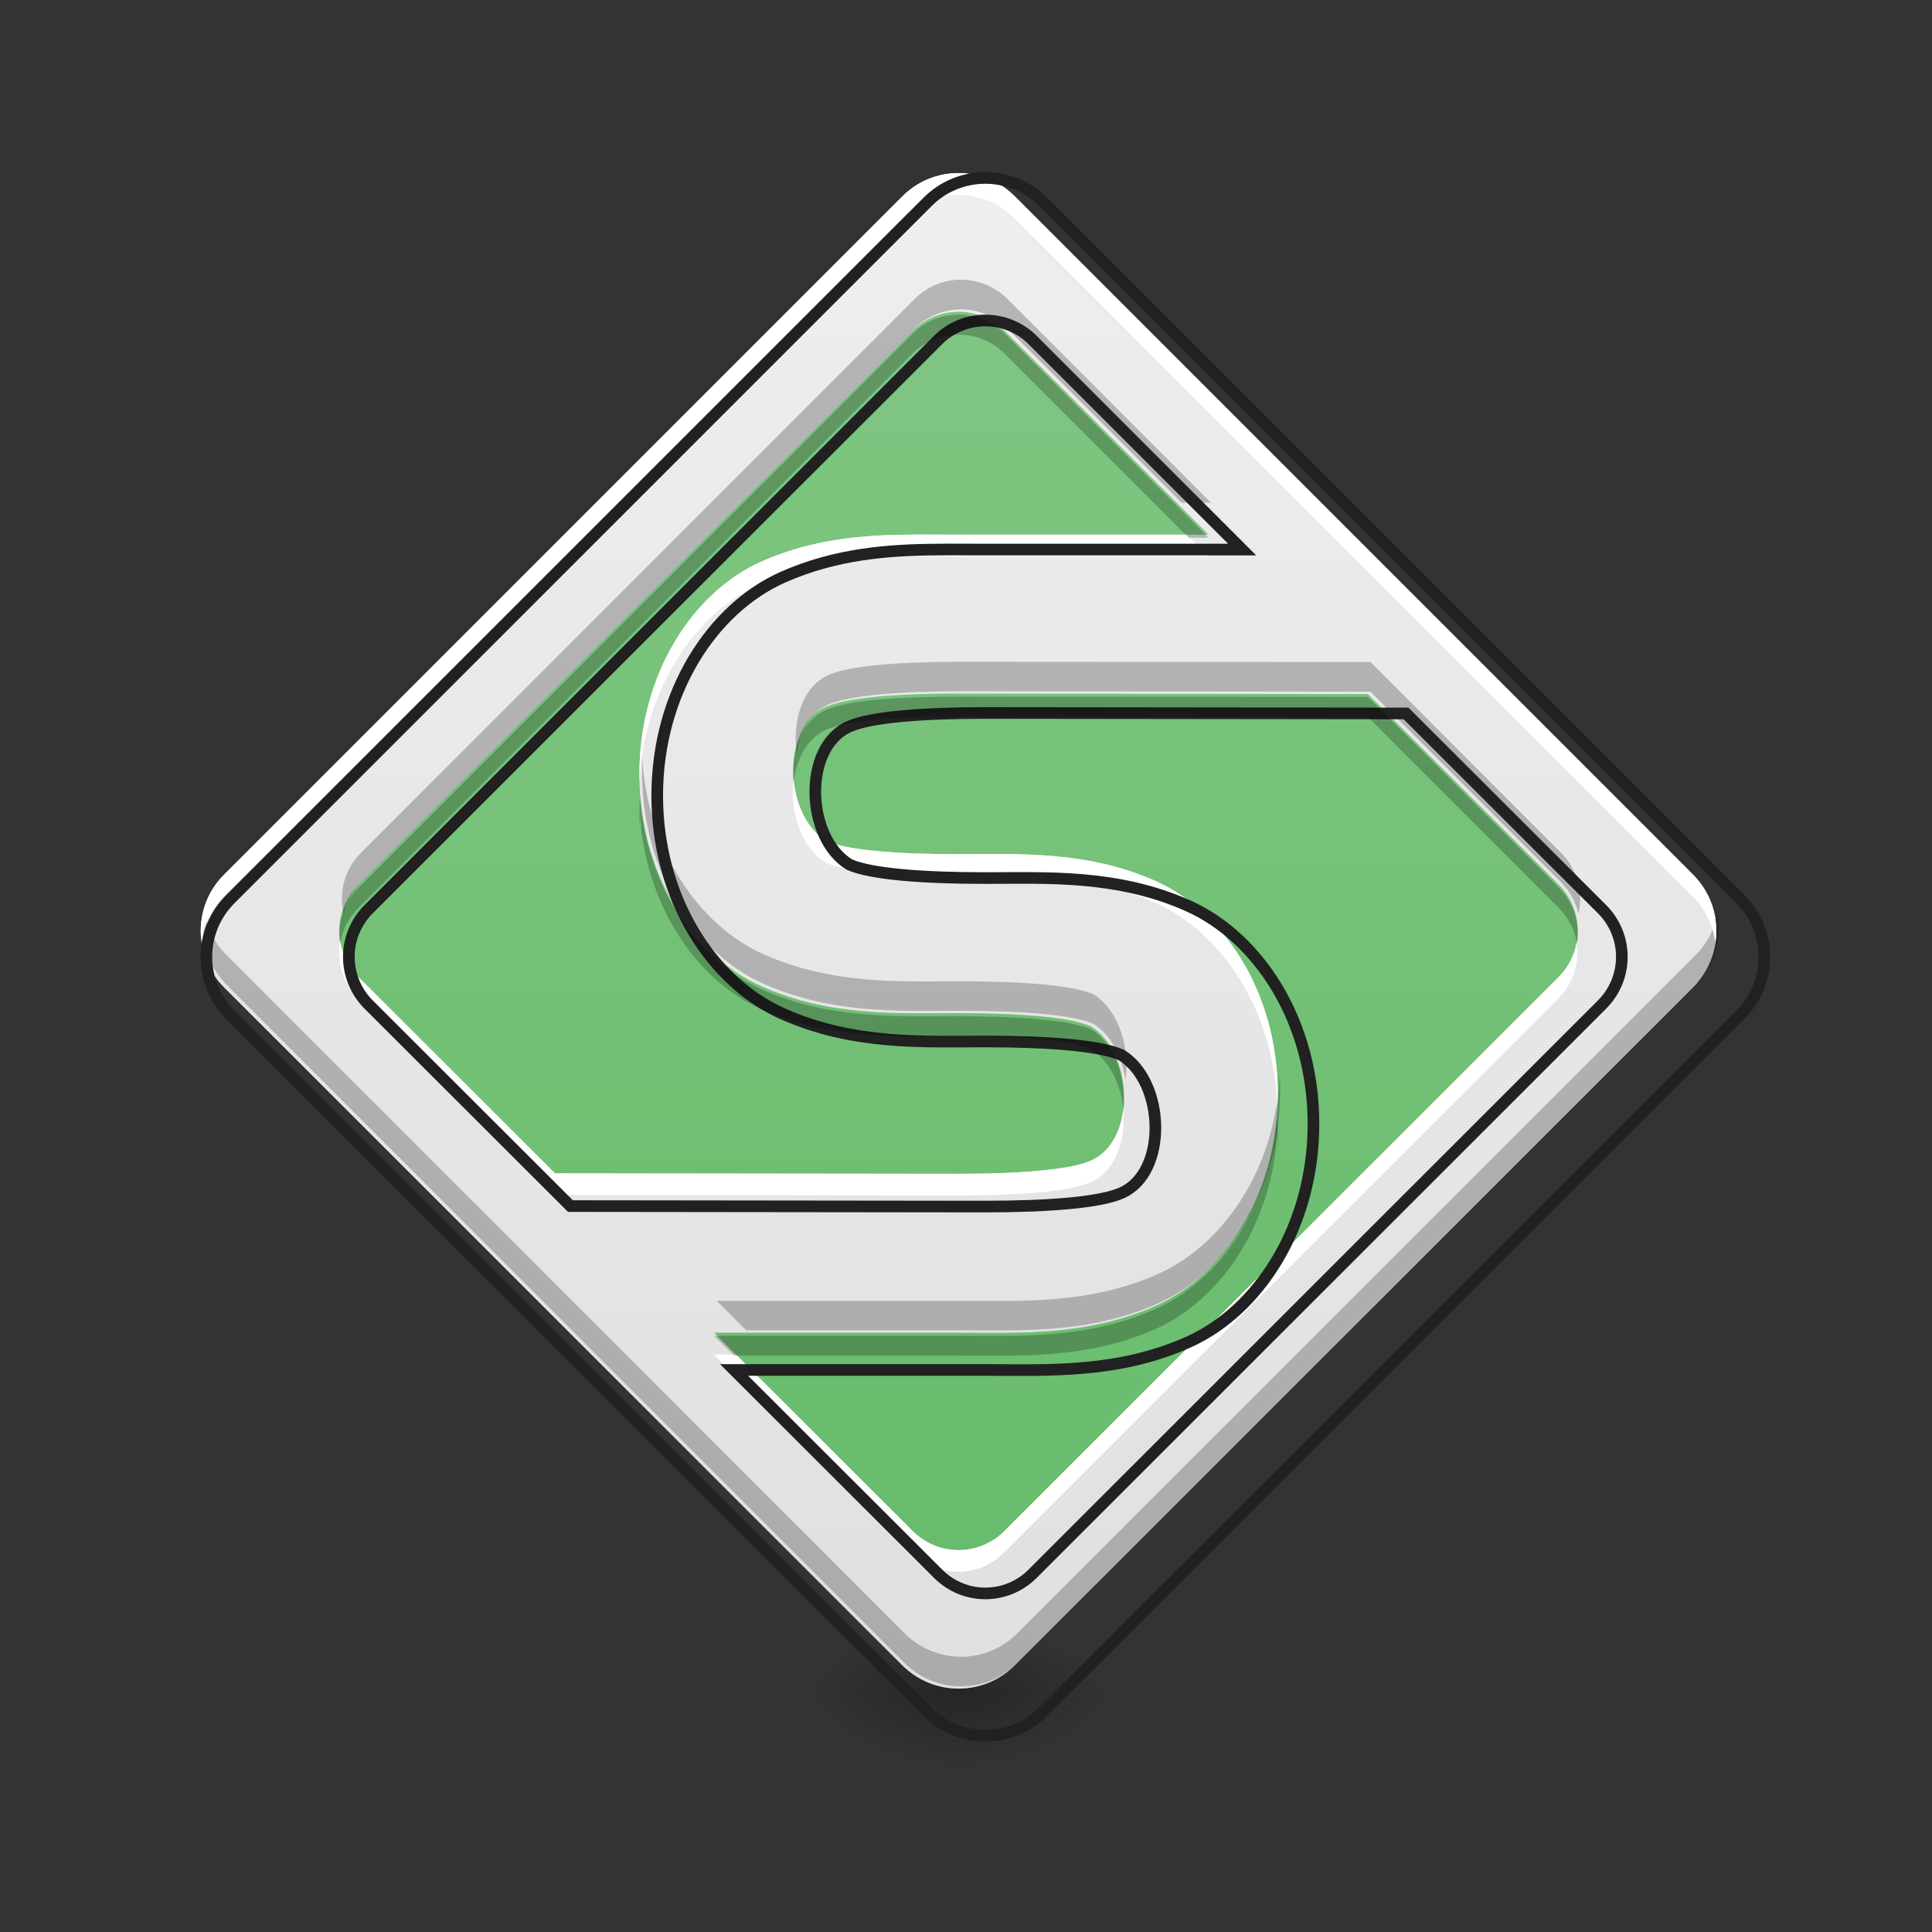 <svg height="32" viewBox="0 0 32 32" width="32" xmlns="http://www.w3.org/2000/svg" xmlns:xlink="http://www.w3.org/1999/xlink"><rect x="0" y="0" width="32" height="32" fill="#333333" stroke="none"/><linearGradient id="a" gradientTransform="matrix(.044 -.044 .044 .044 0 13.439)" gradientUnits="userSpaceOnUse" x1="30.487" x2="314.862" y1="360.706" y2="76.331"><stop offset="0" stop-color="#66bb6a"/><stop offset="1" stop-color="#81c784"/></linearGradient><linearGradient id="b"><stop offset="0" stop-opacity=".314"/><stop offset=".222" stop-opacity=".275"/><stop offset="1" stop-opacity="0"/></linearGradient><radialGradient id="c" cx="450.909" cy="189.579" gradientTransform="matrix(0 -.078 -.141 -0 42.208 63.595)" gradientUnits="userSpaceOnUse" r="21.167" xlink:href="#b"/><radialGradient id="d" cx="450.909" cy="189.579" gradientTransform="matrix(-0 .078 .141 0 -10.455 -7.527)" gradientUnits="userSpaceOnUse" r="21.167" xlink:href="#b"/><radialGradient id="e" cx="450.909" cy="189.579" gradientTransform="matrix(-0 -.078 .141 -0 -10.455 63.595)" gradientUnits="userSpaceOnUse" r="21.167" xlink:href="#b"/><radialGradient id="f" cx="450.909" cy="189.579" gradientTransform="matrix(0 .078 -.141 0 42.208 -7.527)" gradientUnits="userSpaceOnUse" r="21.167" xlink:href="#b"/><linearGradient id="g" gradientTransform="matrix(.044 -.044 .044 .044 3.685 25.679)" gradientUnits="userSpaceOnUse" x1="111.281" x2="395.656" y1="164.553" y2="-119.822"><stop offset="0" stop-color="#e0e0e0"/><stop offset="1" stop-color="#eee"/></linearGradient><linearGradient id="h" gradientTransform="matrix(.044 -.044 .044 .044 3.685 25.679)" gradientUnits="userSpaceOnUse" x1="369.463" x2="137.473" y1="-93.63" y2="138.36"><stop offset="0" stop-color="#5c6bc0"/><stop offset="1" stop-color="#7986cb"/></linearGradient><path d="m3.715 14.484 11.227-11.227c.516-.52 1.355-.52 1.871 0l11.227 11.227c.516.516.516 1.352 0 1.871l-11.227 11.223c-.516.52-1.355.52-1.871 0l-11.227-11.223c-.516-.52-.516-1.355 0-1.871zm0 0" fill="url(#a)"/><path d="m15.875 28.035h2.648v-1.324h-2.648zm0 0" fill="url(#c)"/><path d="m15.875 28.035h-2.645v1.32h2.645zm0 0" fill="url(#d)"/><path d="m15.875 28.035h-2.645v-1.324h2.645zm0 0" fill="url(#e)"/><path d="m15.875 28.035h2.648v1.32h-2.648zm0 0" fill="url(#f)"/><path d="m15.875 2.867c-.336 0-.676.129-.934.391l-11.227 11.227c-.52.516-.52 1.352 0 1.871l11.227 11.223c.52.52 1.352.52 1.871 0l11.227-11.223c.52-.52.52-1.355 0-1.871l-11.227-11.227c-.258-.262-.598-.391-.938-.391zm0 2.297c.277 0 .555.105.766.316l3.375 3.375h-4.141c-.246 0-.504-.004-.766 0-.789.004-1.641.066-2.496.445-1.141.508-2.023 1.867-2.023 3.52 0 1.652.883 3.012 2.023 3.516 1.141.508 2.27.445 3.262.445s1.848.062 2.195.219c.707.438.75 1.895 0 2.223-.348.156-1.203.219-2.195.219l-6.684-.008-3.254-3.25c-.422-.426-.422-1.105 0-1.531l9.176-9.172c.211-.211.488-.316.762-.316zm0 6.324 6.781.008 3.16 3.156c.422.426.422 1.105 0 1.531l-9.176 9.172c-.422.426-1.105.426-1.527 0l-3.285-3.281h4.047c.992 0 2.125.062 3.266-.445 1.141-.508 2.023-1.867 2.023-3.52s-.883-3.008-2.023-3.516-2.273-.445-3.266-.445-1.844-.062-2.191-.219c-.707-.438-.75-1.895 0-2.223.348-.156 1.199-.219 2.191-.219zm0 0" fill="url(#g)"/><path d="m15.918 4.633c-.277 0-.555.105-.766.316l-9.172 9.176c-.277.273-.371.656-.289 1.008.043-.188.141-.371.289-.52l9.172-9.172c.211-.211.488-.316.766-.316.277 0 .551.105.766.316l2.887 2.887h.488l-3.375-3.379c-.215-.211-.488-.316-.766-.316zm0 6.328c-.992 0-1.848.062-2.195.219-.434.191-.602.762-.527 1.297.055-.359.227-.676.527-.809.348-.152 1.203-.219 2.195-.219l6.781.008 3.156 3.156c.148.148.246.332.289.52.082-.352-.016-.734-.289-1.008l-3.156-3.16zm-5.281 1.574c-.004.082-.004.164-.004.246 0 1.652.879 3.012 2.02 3.516 1.145.508 2.273.445 3.266.445.992 0 1.848.062 2.195.219.293.184.473.543.527.926.078-.531-.109-1.152-.527-1.418-.348-.152-1.203-.215-2.195-.215-.992 0-2.121.062-3.266-.445-1.082-.48-1.934-1.734-2.016-3.273zm-7.246 2.598c-.078.414.043.859.367 1.184l11.223 11.227c.52.516 1.355.516 1.871 0l11.227-11.227c.324-.324.445-.77.367-1.184-.047.254-.168.496-.367.691l-11.227 11.227c-.516.52-1.352.52-1.871 0l-11.223-11.227c-.199-.195-.32-.438-.367-.691zm17.805 2.695c-.082 1.539-.93 2.789-2.016 3.273-1.141.508-2.27.445-3.262.445h-4.047l.488.488h3.559c.992 0 2.121.062 3.262-.445 1.145-.508 2.023-1.867 2.023-3.516 0-.086 0-.168-.008-.246zm0 0" fill-opacity=".235"/><path d="m15.379 2.965c-.059.023-.117.055-.176.086.059-.031.117-.062.176-.086zm.996 0c.039.016.078.035.117.055-.039-.02-.078-.039-.117-.055zm-1.309.18c-.016.012-.035.027-.051.043.016-.016.035-.031.051-.043zm1.617 0c.02.012.035.027.055.043-.02-.016-.035-.031-.055-.043zm-1.691.066c-.02.012-.035.027-.051.047.016-.02.031-.035.051-.047zm1.77 0c.02.012.035.027.051.047-.016-.02-.031-.035-.051-.047zm-13.047 11.273c-.023.023-.047.047-.07.074.023-.027.047-.051.07-.074zm24.395.074c.012.016.027.035.043.051-.016-.016-.031-.035-.043-.051zm-24.602.188c-.031.055-.059.113-.086.176.027-.062.055-.121.086-.176zm24.766.059c.023.035.039.074.055.117-.016-.043-.031-.082-.055-.117zm-24.852 1.109c.027.062.055.121.086.176-.031-.055-.059-.113-.086-.176zm24.906 0c-.016.043-.031.082-.055.117.023-.035.039-.074.055-.117zm-.176.312c-.016.02-.031.035-.043.051.012-.016.027-.031.043-.051zm-24.484.078c.016.016.031.031.047.051-.016-.02-.031-.035-.047-.051zm11.273 11.273c.016.02.031.035.051.051-.02-.016-.035-.031-.051-.051zm1.871 0c-.016.02-.031.035-.051.051.02-.016.035-.031.051-.051zm-1.797.07c.016.016.035.031.051.043-.016-.012-.035-.027-.051-.043zm.246.168c.039.02.078.039.117.055-.039-.016-.078-.035-.117-.055zm1.23 0c-.039.02-.078.039-.117.055.039-.016.078-.035.117-.055zm0 0" fill="url(#h)"/><path d="m15.875 2.867c-.336 0-.676.129-.934.391l-11.227 11.227c-.301.297-.426.703-.379 1.09.043-.266.164-.523.371-.73l11.227-11.227c.262-.262.598-.391.938-.391.336 0 .676.129.934.391l11.227 11.227c.219.219.348.492.379.777.062-.402-.062-.828-.371-1.137l-11.227-11.227c-.258-.262-.598-.391-.938-.391zm-.57 5.988c-.066-.004-.129 0-.195 0-.789.004-1.641.066-2.496.445-1.141.508-2.023 1.867-2.023 3.52 0 .031 0 .066.004.098.086-1.531.934-2.777 2.012-3.258.855-.379 1.707-.441 2.496-.445.266-.004.52 0 .77 0h4.141l-.359-.359h-3.777c-.184 0-.375 0-.57 0zm-2.16 4.055c-.066.52.121 1.125.531 1.379.348.156 1.203.219 2.195.219.992 0 2.121-.062 3.262.445 1.117.496 1.988 1.809 2.023 3.418.004-.086.008-.172.008-.262 0-1.652-.883-3.008-2.023-3.516s-2.273-.445-3.266-.445-1.844-.062-2.191-.219c-.32-.199-.504-.605-.539-1.02zm-7.512 2.668c-.062.34.035.703.301.965l3.25 3.25 6.688.008c.992 0 1.848-.062 2.191-.219.414-.18.586-.699.543-1.199-.047.371-.223.703-.535.84-.348.156-1.203.219-2.195.219l-6.684-.008-3.254-3.25c-.168-.172-.27-.383-.305-.605zm20.48.039c-.039.207-.137.406-.297.566l-9.176 9.172c-.422.426-1.105.426-1.527 0l-2.926-2.922h-.363l3.281 3.281c.426.426 1.105.426 1.527 0l9.176-9.172c.254-.254.355-.598.305-.926zm0 0" fill="#fff"/><path d="m959.908 173.369c-20.313 0-40.862 7.795-56.451 23.62l-678.833 678.833c-31.414 31.178-31.414 81.724 0 113.139l678.833 678.597c31.414 31.414 81.724 31.414 113.139 0l678.833-678.597c31.414-31.414 31.414-81.961 0-113.139l-678.833-678.833c-15.589-15.825-36.138-23.62-56.688-23.62zm0 138.884c16.77 0 33.54 6.377 46.295 19.132l204.075 204.075h-250.37c-14.88 0-30.47-.236-46.295 0-47.712.236-99.203 4.015-150.93 26.927-68.97 30.706-122.351 112.903-122.351 212.814s53.381 182.109 122.351 212.578c68.97 30.706 137.231 26.927 197.225 26.927s111.722 3.779 132.743 13.227c42.752 26.454 45.35 114.556 0 134.397-21.022 9.448-72.749 13.227-132.743 13.227l-404.135-.472-196.753-196.517c-25.509-25.746-25.509-66.844 0-92.59l554.829-554.593c12.755-12.755 29.525-19.132 46.059-19.132zm0 382.404 410.04.472 191.084 190.848c25.509 25.746 25.509 66.844 0 92.59l-554.829 554.593c-25.509 25.746-66.844 25.746-92.353 0l-198.642-198.406h244.701c59.994 0 128.492 3.779 197.461-26.927 68.97-30.706 122.351-112.903 122.351-212.814s-53.381-181.872-122.351-212.578c-68.97-30.706-137.467-26.927-197.461-26.927s-111.485-3.779-132.507-13.227c-42.752-26.454-45.35-114.556 0-134.397 21.022-9.448 72.513-13.227 132.507-13.227zm0 0" fill="none" stroke="#212121" stroke-linecap="round" stroke-width="11.339" transform="scale(.017)"/><path d="m15.875 5.211c-.273 0-.551.105-.762.316l-9.176 9.176c-.254.254-.355.602-.305.93.035-.219.137-.43.305-.598l9.176-9.176c.211-.211.488-.316.762-.316.277 0 .555.105.766.316l3.047 3.047h.328l-3.375-3.379c-.211-.211-.488-.316-.766-.316zm0 6.328c-.992 0-1.844.062-2.191.219-.414.18-.586.707-.539 1.215.039-.391.215-.742.539-.887.348-.152 1.199-.215 2.191-.215l6.781.004 3.16 3.16c.168.168.27.379.305.598.051-.328-.051-.676-.305-.93l-3.16-3.16zm-5.273 1.66c-.008.109-.012.219-.012.332 0 .055 0 .109.004.164 0-.055.004-.109.008-.164.109 1.5.949 2.715 2.012 3.188 1.141.508 2.27.441 3.262.441s1.848.066 2.195.219c.316.195.5.598.539 1.008.051-.512-.137-1.09-.539-1.34-.348-.152-1.203-.215-2.195-.215s-2.121.062-3.262-.445c-1.062-.473-1.902-1.688-2.012-3.188zm10.551 5.293c-.109 1.5-.949 2.715-2.012 3.188-1.141.508-2.273.445-3.266.445h-4.047l.332.328h3.715c.992 0 2.125.062 3.266-.441 1.062-.477 1.902-1.688 2.012-3.191.004.055.004.113.008.168 0-.055.004-.109.004-.168 0-.109-.004-.219-.012-.328zm0 0" fill-opacity=".235"/></svg>